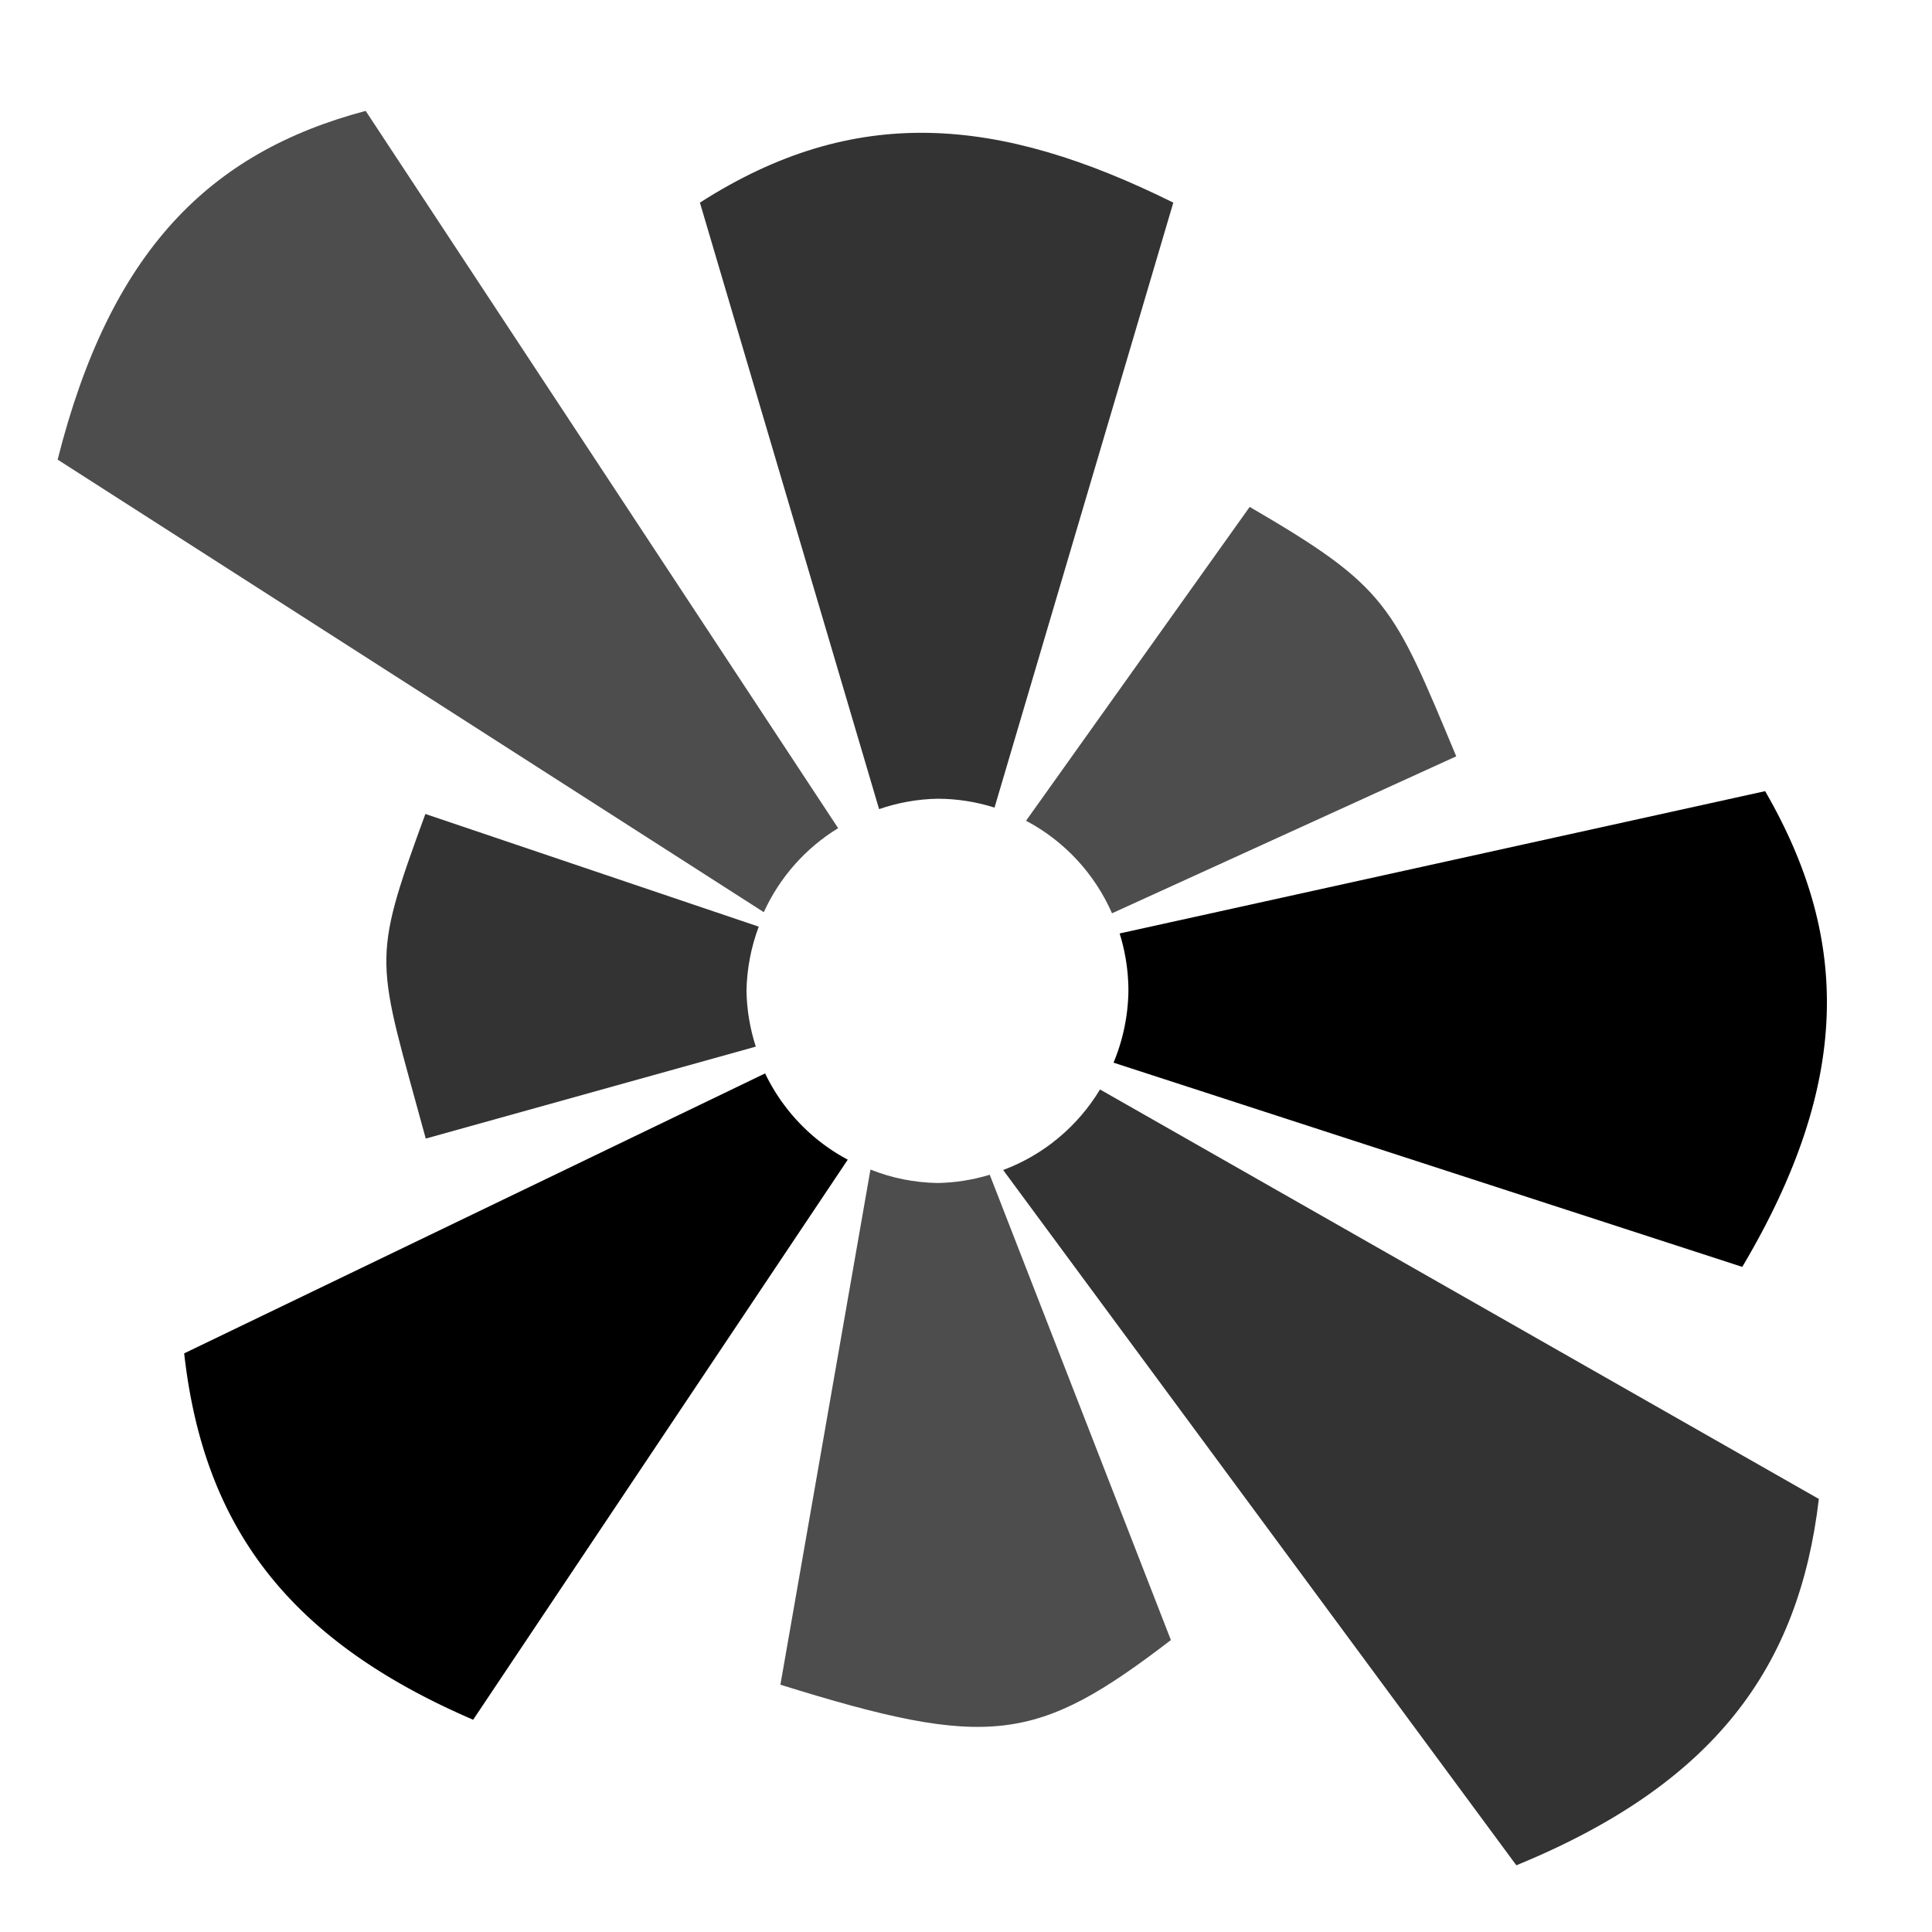 <?xml version="1.0" encoding="UTF-8" standalone="no"?>
<!-- Created with Inkscape (http://www.inkscape.org/) -->

<svg
   width="100mm"
   height="100mm"
   viewBox="0 0 100 100"
   version="1.1"
   id="svg5"
   xml:space="preserve"
   inkscape:export-filename="PolarAreaChart.svg"
   inkscape:export-xdpi="96"
   inkscape:export-ydpi="96"
   xmlns:inkscape="http://www.inkscape.org/namespaces/inkscape"
   xmlns:sodipodi="http://sodipodi.sourceforge.net/DTD/sodipodi-0.dtd"
   xmlns="http://www.w3.org/2000/svg"
   xmlns:svg="http://www.w3.org/2000/svg"><sodipodi:namedview
     id="namedview7"
     pagecolor="#ffffff"
     bordercolor="#000000"
     borderopacity="0.25"
     inkscape:showpageshadow="2"
     inkscape:pageopacity="0.0"
     inkscape:pagecheckerboard="0"
     inkscape:deskcolor="#d1d1d1"
     inkscape:document-units="mm"
     showgrid="false" /><defs
     id="defs2" /><g
     inkscape:label="Layer 1"
     inkscape:groupmode="layer"
     id="layer1"><g
       id="03 縱向長條圖"
       transform="matrix(0.112,0,0,0.103,-8.333,0.476)"
       style="fill:#666666"><path
         id="rect9028"
         style="fill:#333333;stroke-width:28.854;stroke-linejoin:round"
         d="m 397.859,97.206 82.809,304.78 c 8.686,-3.267 17.785,-5.03 26.969,-5.226 8.948,0.012 17.843,1.512 26.379,4.45 L 616.635,97.206 c -81.149,-43.788 -147.459,-49.695 -218.776,0 z"
         sodipodi:nodetypes="cccccc" /><path
         id="rect9028-1"
         style="fill:#4d4d4d;stroke-width:28.854;stroke-linejoin:round"
         d="M 651.933,250.109 548.582,407.822 c 17.667,10.143 31.672,26.535 39.73,46.504 L 747.389,375.451 C 718.021,298.945 715.657,290.44 651.933,250.109 Z"
         sodipodi:nodetypes="ccccc" /><path
         id="rect9028-1-3"
         style="fill:#000000;stroke-width:28.854;stroke-linejoin:round"
         d="m 890.141,392.954 -298.314,71.513 a 88.256,96.554 0 0 1 4.063,28.849 88.256,96.554 0 0 1 -6.878,36.071 l 290.565,102.63 c 50.756,-93.025 49.775,-165.323 10.564,-239.063 z" /><path
         id="rect9028-1-3-8"
         style="fill:#333333;stroke-width:28.854;stroke-linejoin:round"
         d="m 582.756,542.86 c -10.317,18.631 -26.09,32.897 -44.756,40.481 l 237.176,349.402 c 91.674,-40.967 130.613,-99.39 139.791,-184.107 z"
         sodipodi:nodetypes="ccccc" /><path
         id="rect9028-1-9"
         style="fill:#4d4d4d;fill-opacity:1;stroke-width:28.203;stroke-linejoin:round"
         d="M 243.397,51.104 C 171.146,71.908 125.308,121.633 101.04,226.346 l 326.336,227.416 c 7.349,-17.505 19.316,-32.205 34.363,-42.21 z"
         sodipodi:nodetypes="ccccc" /><path
         id="rect9028-1-3-4"
         style="fill:#333333;stroke-width:28.203;stroke-linejoin:round"
         d="m 270.985,404.416 c -25.562,75.91 -22.532,72.267 0.177,163.122 L 423.685,521.334 c -2.689,-9.056 -4.139,-18.497 -4.303,-28.017 0.187,-11.034 2.102,-21.951 5.662,-32.276 z"
         sodipodi:nodetypes="cccccc" /><path
         id="rect9028-1-3-8-3"
         style="fill:#000000;fill-opacity:1;stroke:none;stroke-width:28.203;stroke-linejoin:round;stroke-opacity:1"
         d="M 427.988,534.796 159.513,675.478 c 8.768,84.717 45.969,143.14 133.553,184.107 L 466.184,578.135 a 88.256,96.554 0 0 1 -38.196,-43.339 z" /><path
         id="rect9028-1-3-8-8"
         style="fill:#4d4d4d;stroke-width:28.854;stroke-linejoin:round"
         d="m 476.674,583.114 -41.616,258.865 c 96.603,32.753 118.425,29.257 180.463,-22.428 l -83.721,-233.836 c -7.839,2.605 -15.972,4.002 -24.163,4.153 -10.608,-0.197 -21.097,-2.485 -30.963,-6.754 z"
         sodipodi:nodetypes="cccccc" /></g></g><style
     id="style134">
		tspan { white-space:pre } 
		.s0 { fill: #000000 } 
		.s1 { opacity: .5;fill: #000000 } 
	</style><style
     id="style1251">
		tspan { white-space:pre } 
		.s0 { fill: #000000 } 
		.s1 { opacity: .5;fill: #000000 } 
	</style><style
     id="style1659">
		tspan { white-space:pre } 
		.s0 { fill: #000000 } 
		.s1 { opacity: .5;fill: #000000 } 
	</style></svg>

